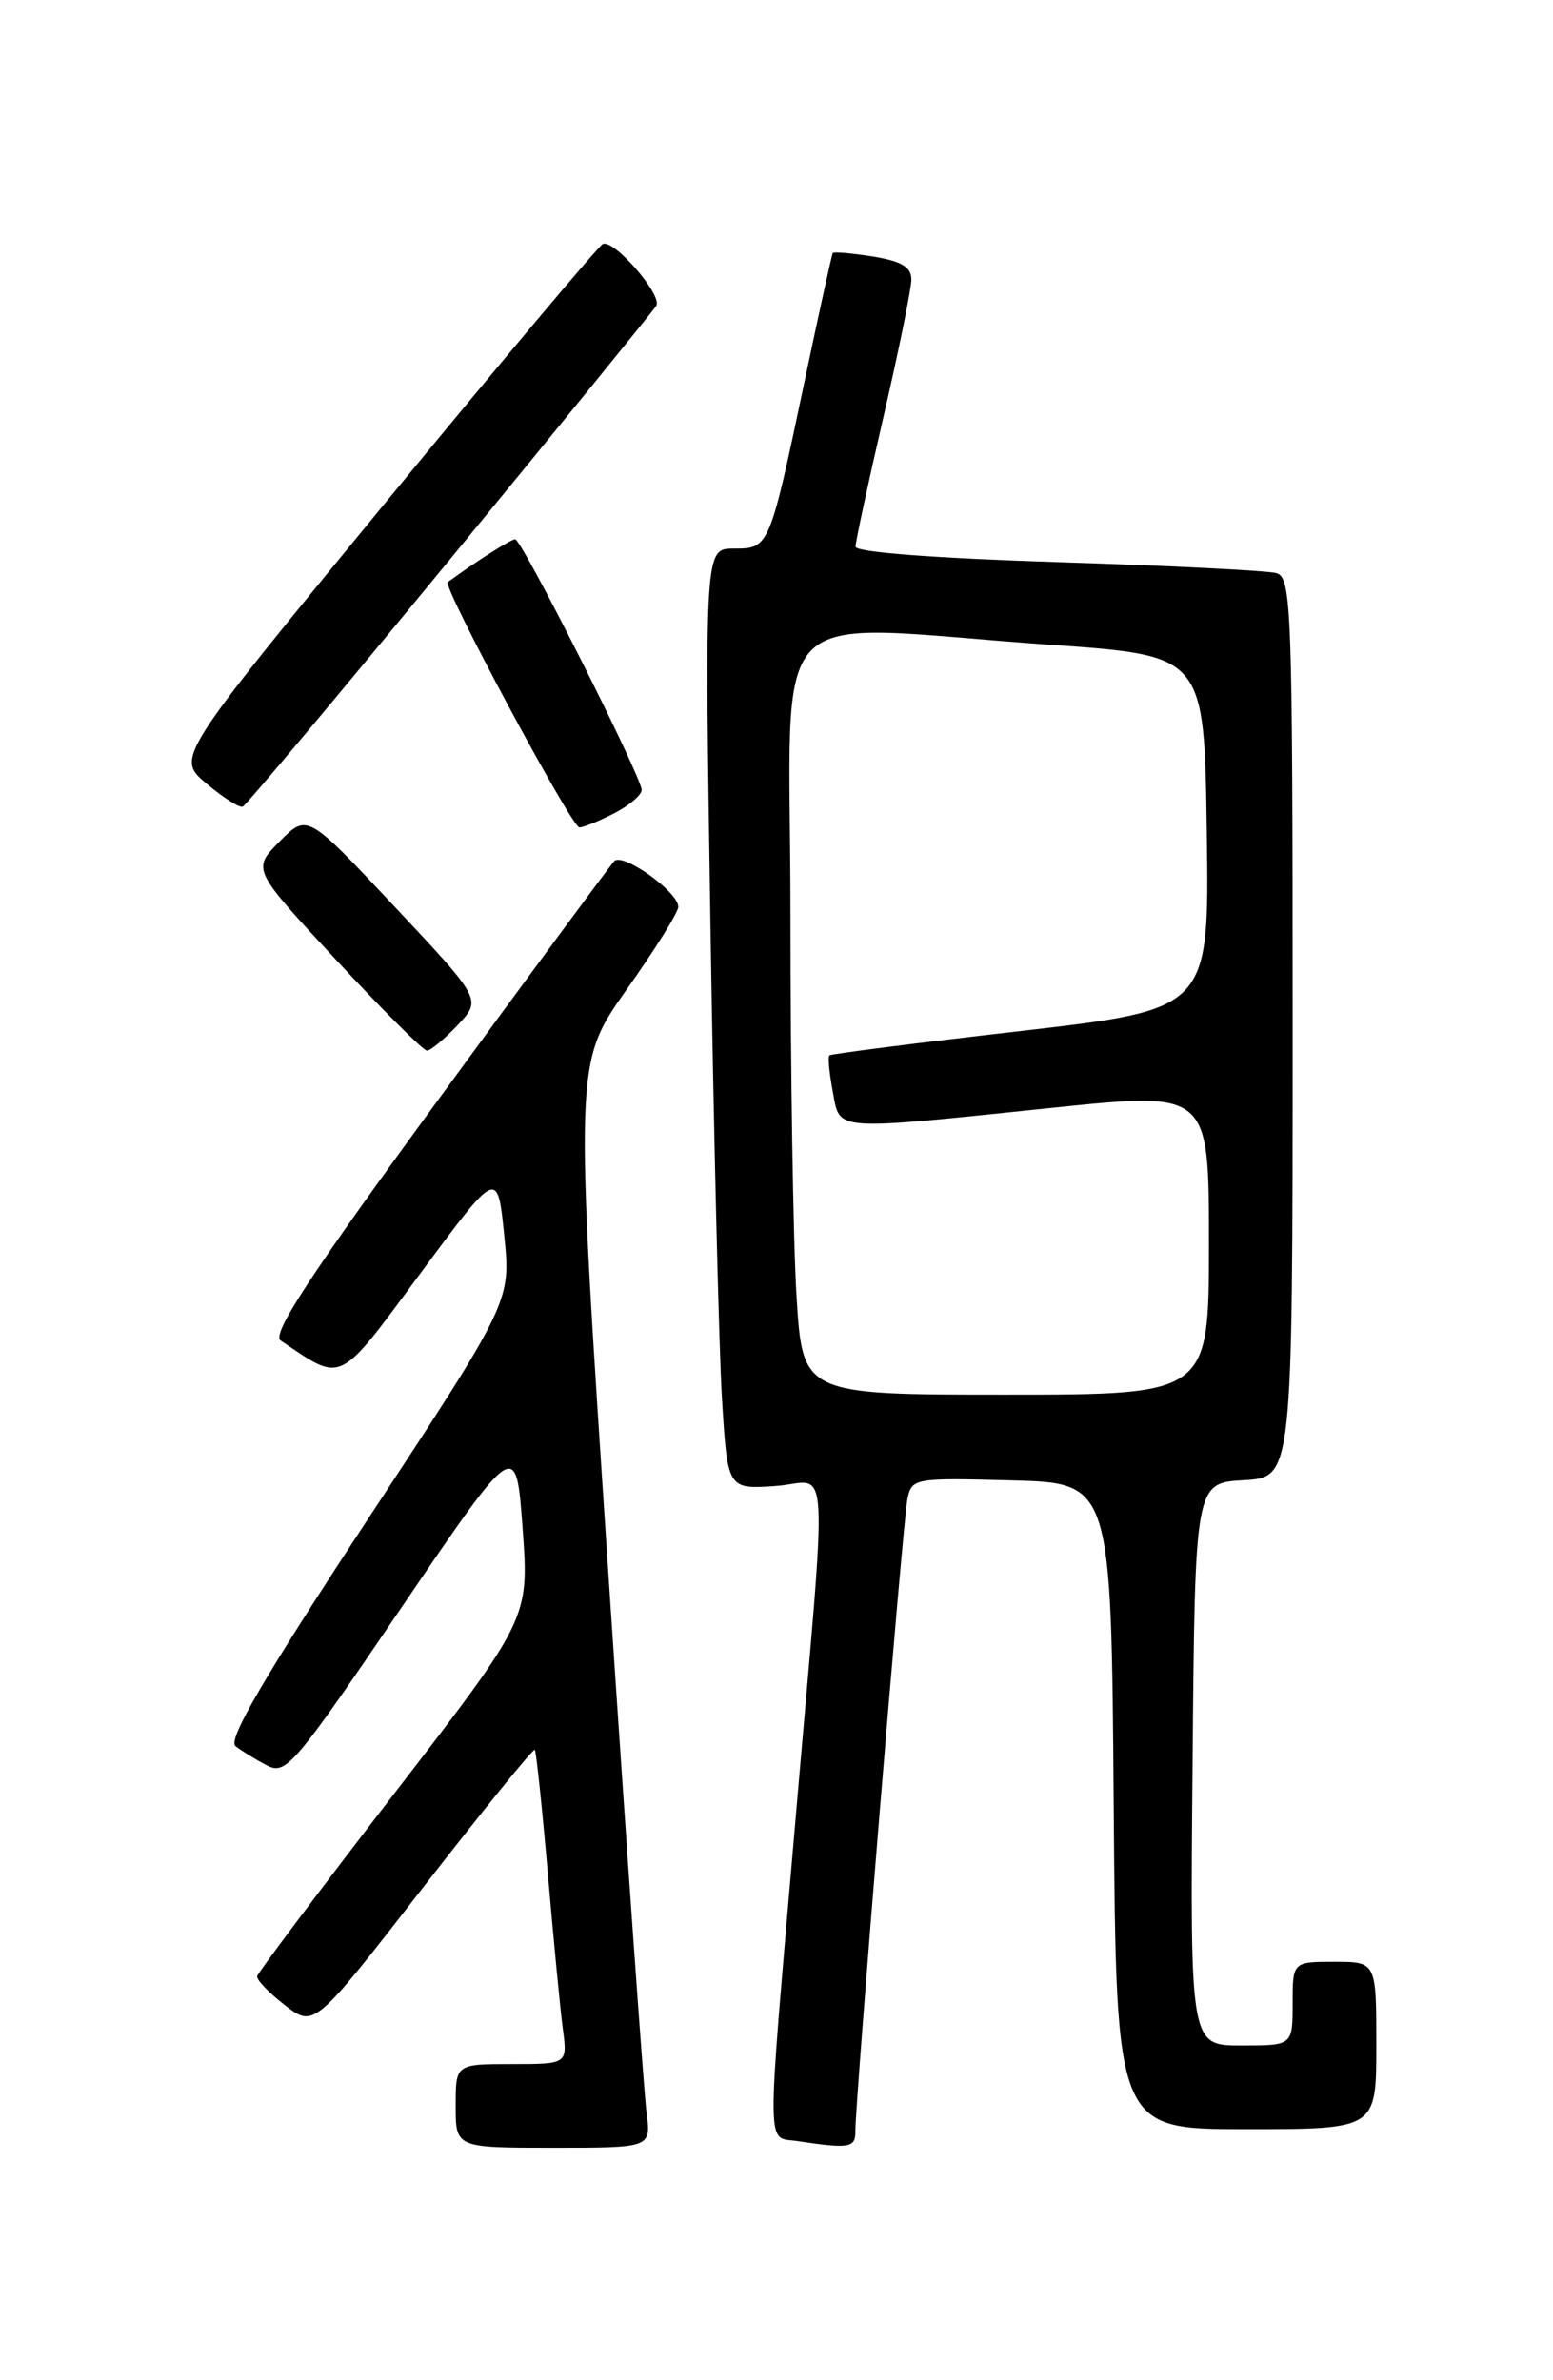 <?xml version="1.0" encoding="UTF-8" standalone="no"?>
<!DOCTYPE svg PUBLIC "-//W3C//DTD SVG 1.1//EN" "http://www.w3.org/Graphics/SVG/1.1/DTD/svg11.dtd" >
<svg xmlns="http://www.w3.org/2000/svg" xmlns:xlink="http://www.w3.org/1999/xlink" version="1.1" viewBox="0 0 167 256">
 <g >
 <path fill="currentColor"
d=" M 69.53 227.25 C 69.25 225.19 67.39 198.95 65.40 168.93 C 61.77 114.37 61.77 114.37 67.38 106.44 C 70.47 102.08 72.98 98.06 72.94 97.51 C 72.85 95.85 66.94 91.66 66.05 92.62 C 65.60 93.10 57.05 104.70 47.04 118.40 C 33.31 137.19 29.18 143.51 30.18 144.18 C 36.94 148.74 36.25 149.07 45.25 136.90 C 53.50 125.74 53.50 125.74 54.22 132.86 C 54.94 139.98 54.94 139.98 39.54 163.42 C 28.42 180.35 24.46 187.13 25.32 187.80 C 25.97 188.31 27.49 189.25 28.69 189.87 C 30.75 190.94 31.59 189.96 43.19 172.87 C 55.50 154.74 55.50 154.74 56.20 164.40 C 56.90 174.07 56.90 174.07 42.35 192.96 C 34.35 203.35 27.74 212.16 27.65 212.55 C 27.57 212.93 28.91 214.33 30.64 215.67 C 33.79 218.09 33.79 218.09 45.51 202.99 C 51.95 194.69 57.35 188.03 57.51 188.20 C 57.66 188.36 58.29 194.35 58.91 201.50 C 59.53 208.65 60.25 216.19 60.53 218.25 C 61.02 222.00 61.02 222.00 55.01 222.00 C 49.00 222.00 49.00 222.00 49.00 226.50 C 49.00 231.00 49.00 231.00 59.51 231.00 C 70.02 231.00 70.02 231.00 69.53 227.25 Z  M 91.98 229.25 C 91.96 226.07 97.10 163.55 97.58 161.22 C 98.04 158.99 98.31 158.94 108.78 159.22 C 119.50 159.50 119.50 159.50 119.76 194.25 C 120.03 229.00 120.03 229.00 134.01 229.00 C 148.00 229.00 148.00 229.00 148.00 220.00 C 148.00 211.00 148.00 211.00 143.50 211.00 C 139.00 211.00 139.00 211.00 139.00 215.50 C 139.00 220.00 139.00 220.00 133.49 220.00 C 127.97 220.00 127.97 220.00 128.24 189.75 C 128.50 159.50 128.50 159.50 133.75 159.20 C 139.00 158.90 139.00 158.90 139.00 110.52 C 139.00 65.29 138.89 62.10 137.25 61.64 C 136.29 61.37 125.71 60.84 113.75 60.46 C 100.70 60.05 92.00 59.39 92.00 58.80 C 92.00 58.26 93.35 51.98 95.00 44.84 C 96.65 37.70 98.00 31.05 98.00 30.06 C 98.00 28.72 96.94 28.09 93.87 27.59 C 91.59 27.23 89.65 27.06 89.55 27.22 C 89.45 27.37 88.08 33.58 86.52 41.00 C 82.74 58.96 82.73 59.00 78.91 59.00 C 75.77 59.00 75.77 59.00 76.40 99.75 C 76.75 122.16 77.31 144.93 77.63 150.33 C 78.23 160.17 78.23 160.17 83.34 159.83 C 89.35 159.44 89.07 154.60 85.44 196.90 C 82.40 232.33 82.37 229.77 85.75 230.28 C 91.30 231.12 92.00 231.01 91.98 229.25 Z  M 49.22 110.25 C 51.80 107.50 51.80 107.50 42.42 97.50 C 33.04 87.50 33.04 87.50 30.07 90.50 C 27.10 93.50 27.10 93.50 36.15 103.25 C 41.12 108.61 45.52 113.00 45.91 113.00 C 46.30 113.00 47.79 111.76 49.22 110.25 Z  M 66.05 87.47 C 67.67 86.64 69.00 85.50 69.00 84.96 C 69.00 83.55 56.11 58.00 55.40 58.00 C 54.94 58.00 51.18 60.39 48.15 62.61 C 47.55 63.04 61.46 88.97 62.30 88.99 C 62.74 88.99 64.43 88.31 66.05 87.47 Z  M 48.34 60.22 C 60.21 45.76 70.21 33.46 70.57 32.89 C 71.26 31.77 66.11 25.79 64.84 26.23 C 64.42 26.38 53.92 38.88 41.50 54.00 C 18.92 81.50 18.92 81.50 22.18 84.26 C 23.98 85.78 25.74 86.90 26.10 86.76 C 26.46 86.62 36.47 74.67 48.34 60.22 Z  M 85.65 139.34 C 85.29 133.48 85.00 115.03 85.00 98.34 C 85.00 63.58 81.55 67.15 113.00 69.35 C 129.50 70.50 129.50 70.50 129.77 89.52 C 130.04 108.55 130.04 108.55 109.77 110.89 C 98.62 112.17 89.36 113.35 89.19 113.51 C 89.01 113.67 89.18 115.42 89.55 117.40 C 90.36 121.71 89.26 121.63 113.25 119.14 C 130.00 117.41 130.00 117.41 130.00 133.70 C 130.00 150.00 130.00 150.00 108.15 150.00 C 86.30 150.00 86.30 150.00 85.65 139.34 Z "/>
</g>
</svg>